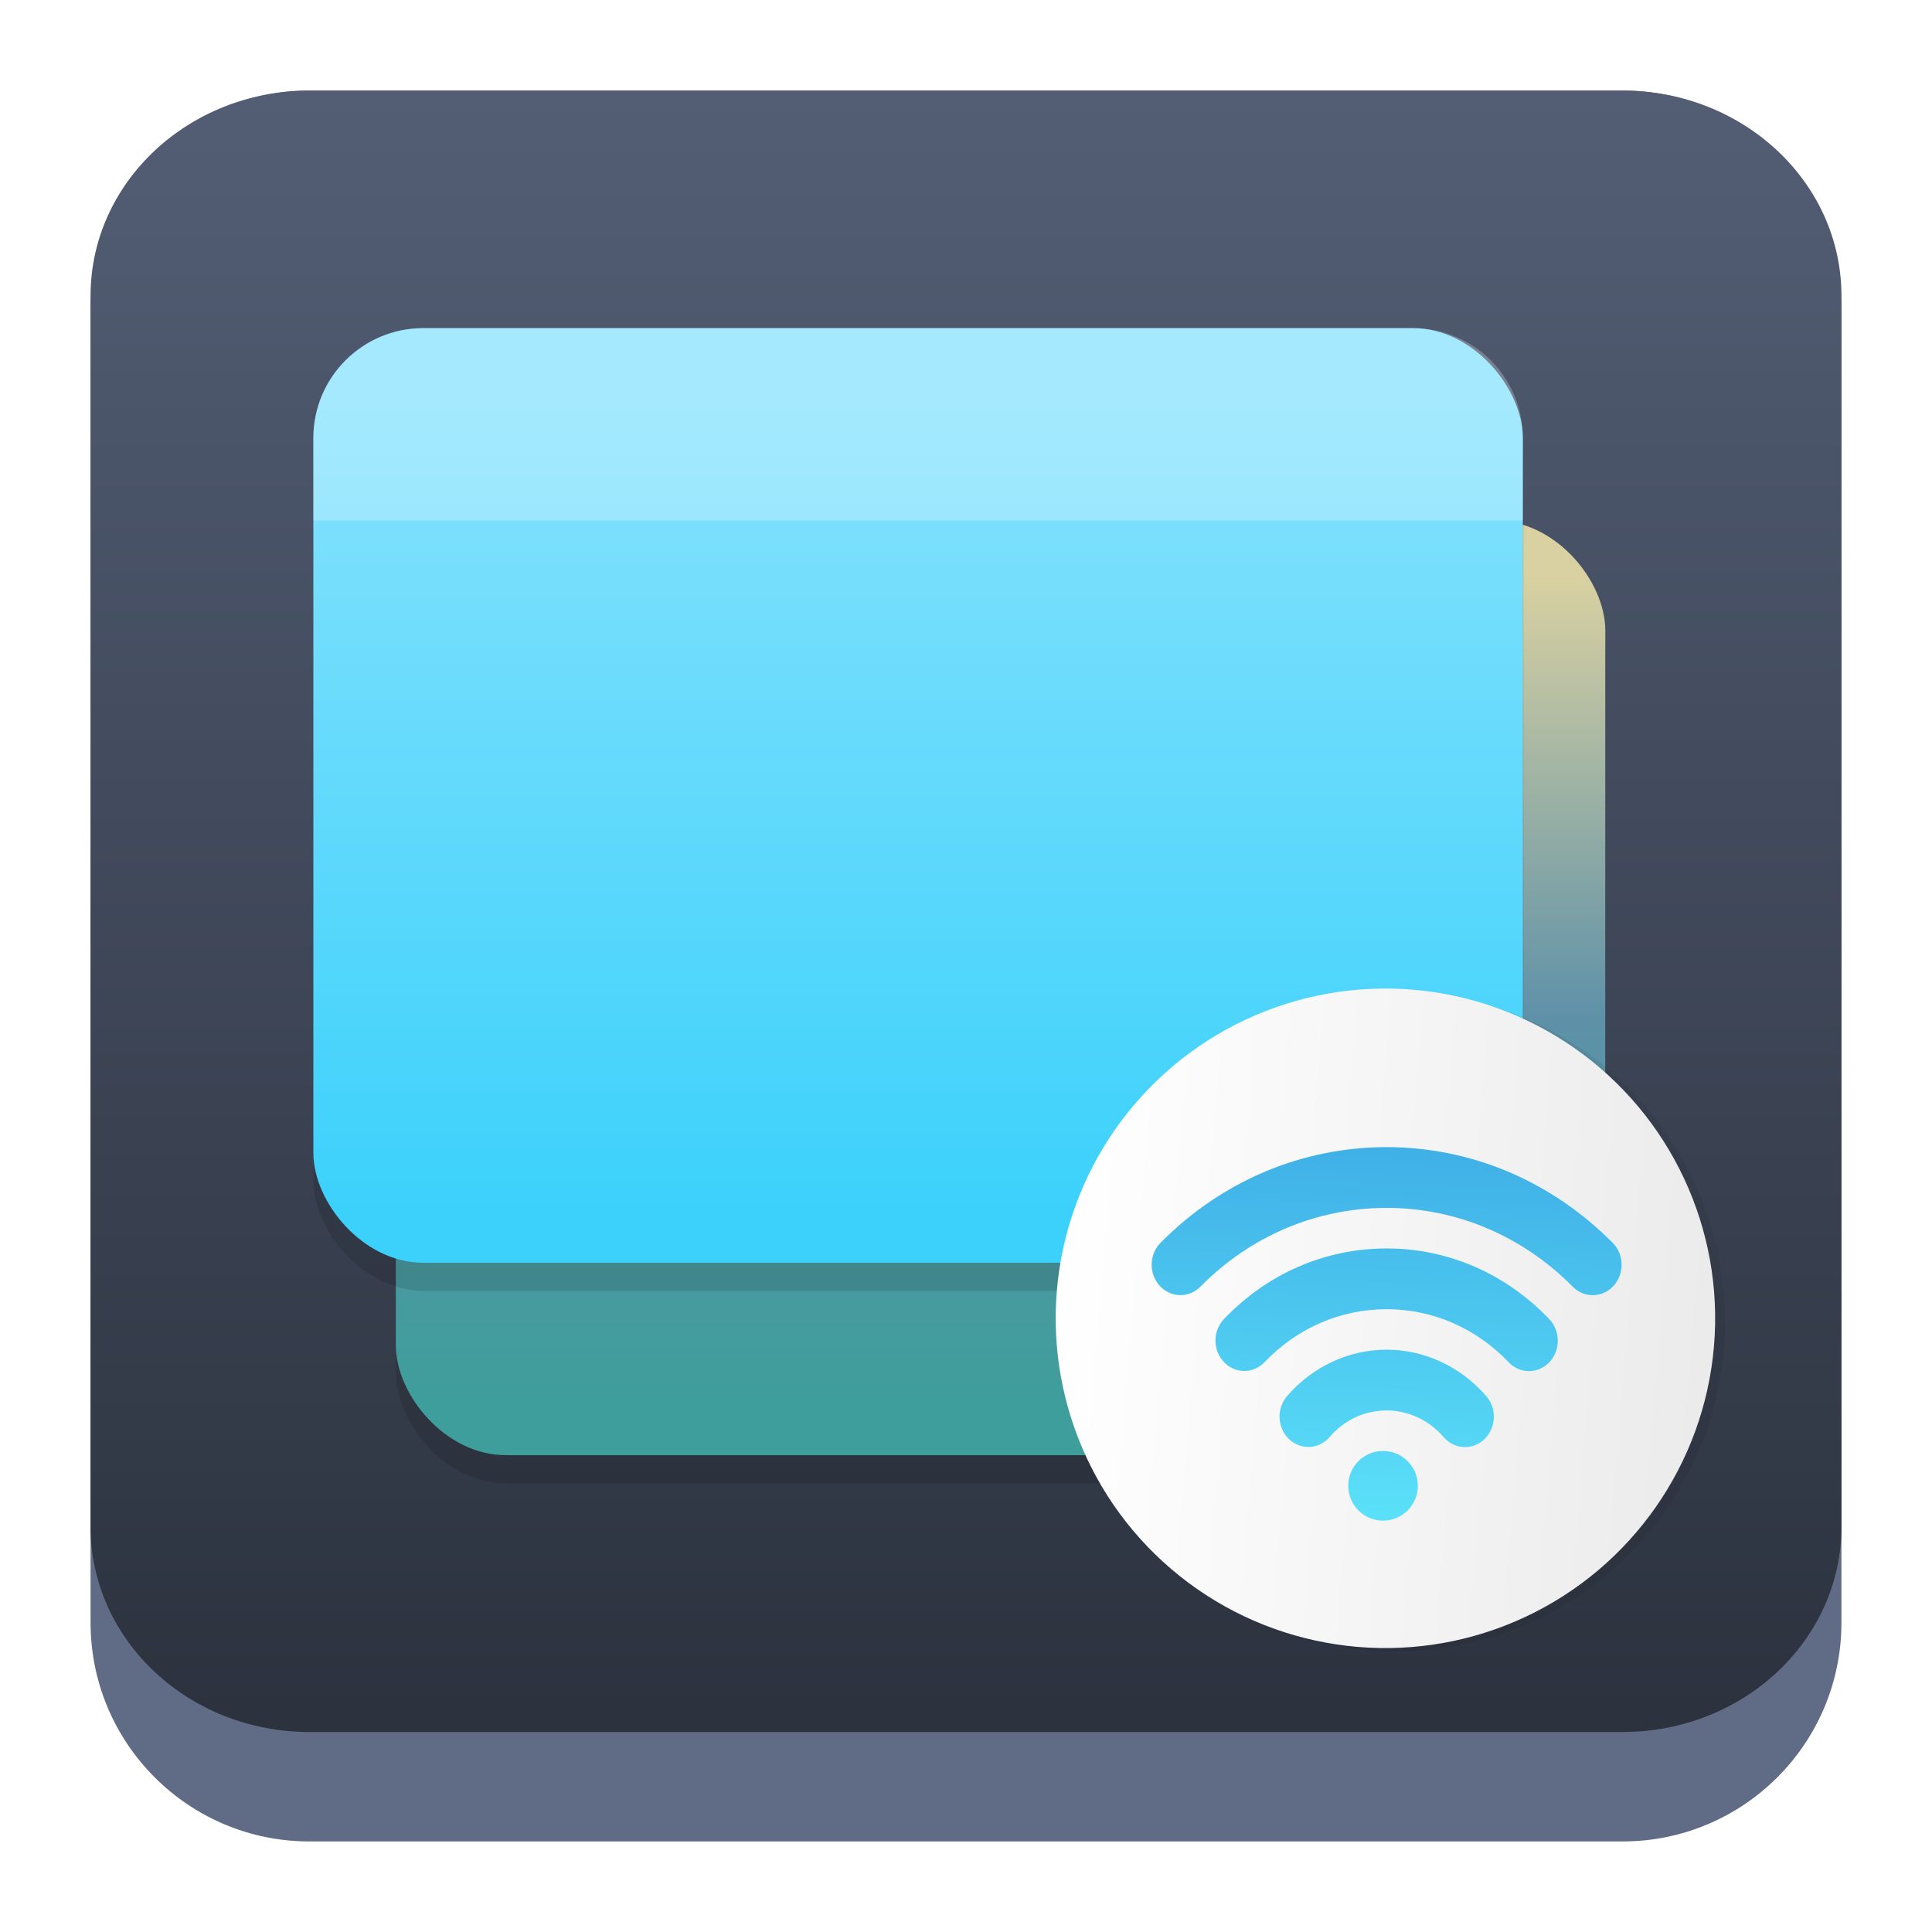 <?xml version="1.0" encoding="UTF-8" standalone="no"?>
<svg
   viewBox="0 0 64 64"
   version="1.1"
   id="svg34"
   sodipodi:docname="yast-remote.svg"
   width="64"
   height="64"
   inkscape:version="1.2.1 (9c6d41e410, 2022-07-14)"
   xmlns:inkscape="http://www.inkscape.org/namespaces/inkscape"
   xmlns:sodipodi="http://sodipodi.sourceforge.net/DTD/sodipodi-0.dtd"
   xmlns:xlink="http://www.w3.org/1999/xlink"
   xmlns="http://www.w3.org/2000/svg"
   xmlns:svg="http://www.w3.org/2000/svg">
  <defs
     id="defs38">
    <linearGradient
       inkscape:collect="always"
       xlink:href="#linearGradient22063"
       id="linearGradient22065"
       x1="-14"
       y1="6"
       x2="-14"
       y2="-10"
       gradientUnits="userSpaceOnUse"
       gradientTransform="matrix(3.625,0,0,3.625,82.75,39.25)" />
    <linearGradient
       inkscape:collect="always"
       id="linearGradient22063">
      <stop
         style="stop-color:#292f3a;stop-opacity:1;"
         offset="0"
         id="stop22059" />
      <stop
         style="stop-color:#535e75;stop-opacity:1;"
         offset="1"
         id="stop22061" />
    </linearGradient>
    <filter
       id="c-3"
       x="-0.072"
       y="-0.093"
       width="1.144"
       height="1.186"
       color-interpolation-filters="sRGB">
      <feGaussianBlur
         stdDeviation="1.318"
         id="feGaussianBlur639-6" />
    </filter>
    <linearGradient
       inkscape:collect="always"
       xlink:href="#d"
       id="linearGradient1256"
       gradientUnits="userSpaceOnUse"
       gradientTransform="matrix(0.911,0,0,0.911,-50.63,7.227)"
       x1="90"
       y1="43"
       x2="90"
       y2="13" />
    <linearGradient
       id="d"
       x1="90"
       x2="90"
       y1="43"
       y2="13"
       gradientTransform="translate(-58,8)"
       gradientUnits="userSpaceOnUse">
      <stop
         stop-color="#3e9e9b"
         offset="0"
         id="stop619" />
      <stop
         stop-color="#5e91a8"
         offset=".464"
         id="stop621" />
      <stop
         stop-color="#d9d1a1"
         offset="1"
         id="stop623" />
    </linearGradient>
    <filter
       id="e-5"
       x="-0.072"
       y="-0.093"
       width="1.144"
       height="1.186"
       color-interpolation-filters="sRGB">
      <feGaussianBlur
         stdDeviation="1.318"
         id="feGaussianBlur642-6" />
    </filter>
    <linearGradient
       inkscape:collect="always"
       xlink:href="#f"
       id="linearGradient1258"
       gradientUnits="userSpaceOnUse"
       gradientTransform="matrix(0.911,0,0,0.911,-53.362,0.853)"
       x1="90"
       y1="43"
       x2="90"
       y2="13" />
    <linearGradient
       id="f"
       x1="90"
       x2="90"
       y1="43"
       y2="13"
       gradientTransform="translate(-61,1)"
       gradientUnits="userSpaceOnUse">
      <stop
         stop-color="#3cd1fb"
         offset="0"
         id="stop626" />
      <stop
         stop-color="#87e2fd"
         offset="1"
         id="stop628" />
    </linearGradient>
    <filter
       id="g-1"
       x="-0.06"
       y="-0.06"
       width="1.12"
       height="1.12"
       color-interpolation-filters="sRGB">
      <feGaussianBlur
         stdDeviation=".7"
         id="feGaussianBlur636-2" />
    </filter>
    <linearGradient
       id="h-7"
       x1="386.57"
       x2="414.57"
       y1="531.8"
       y2="531.8"
       gradientUnits="userSpaceOnUse"
       gradientTransform="matrix(0.78,0,0,0.781,-263.171,-375.475)">
      <stop
         stop-color="#fff"
         offset="0"
         id="stop604-0" />
      <stop
         stop-color="#ebebeb"
         offset="1"
         id="stop606-9" />
    </linearGradient>
    <linearGradient
       id="i-3"
       x1="-86.388"
       x2="-94.072"
       y1="734.34"
       y2="939.73"
       gradientTransform="matrix(0.157,0,0,0.155,-96.002,-133.471)"
       gradientUnits="userSpaceOnUse">
      <stop
         stop-color="#1769cc"
         offset="0"
         id="stop609-6" />
      <stop
         stop-color="#5ee6fb"
         offset="1"
         id="stop611-0" />
    </linearGradient>
    <filter
       id="g-1-3"
       x="-0.06"
       y="-0.06"
       width="1.12"
       height="1.12"
       color-interpolation-filters="sRGB">
      <feGaussianBlur
         stdDeviation=".7"
         id="feGaussianBlur636-2-6" />
    </filter>
    <linearGradient
       inkscape:collect="always"
       xlink:href="#i-3"
       id="linearGradient854"
       gradientUnits="userSpaceOnUse"
       gradientTransform="matrix(0.157,0,0,0.155,-7.032,-96.398)"
       x1="-86.388"
       y1="734.34"
       x2="-94.072"
       y2="939.73" />
  </defs>
  <sodipodi:namedview
     id="namedview36"
     pagecolor="#ffffff"
     bordercolor="#666666"
     borderopacity="1.0"
     inkscape:showpageshadow="2"
     inkscape:pageopacity="0.0"
     inkscape:pagecheckerboard="0"
     inkscape:deskcolor="#d1d1d1"
     showgrid="false"
     inkscape:zoom="7.375"
     inkscape:cx="1.7627119"
     inkscape:cy="26.915254"
     inkscape:window-width="1920"
     inkscape:window-height="1008"
     inkscape:window-x="0"
     inkscape:window-y="0"
     inkscape:window-maximized="1"
     inkscape:current-layer="svg34" />
  <path
     d="M 3,10.25 C 3,6.246 6.246,3 10.25,3 h 43.5 C 57.754,3 61,6.246 61,10.25 v 43.5 C 61,57.754 57.754,61 53.75,61 H 10.25 C 6.246,61 3,57.754 3,53.75 Z"
     id="path736"
     style="fill:#606c86;fill-opacity:1;stroke-width:3.625" />
  <path
     d="M 3,9.797 C 3,6.043 6.246,3 10.25,3 h 43.5 C 57.754,3 61,6.043 61,9.797 V 50.578 C 61,54.332 57.754,57.375 53.75,57.375 h -43.5 c -4.004,0 -7.25,-3.043 -7.25,-6.797 z"
     id="path738"
     style="fill:url(#linearGradient22065);fill-opacity:1;stroke-width:3.625" />
  <rect
     x="12"
     y="20"
     width="44"
     height="34"
     rx="4"
     ry="4"
     filter="url(#c)"
     opacity="0.35"
     id="rect653-2"
     style="stroke-width:2;stroke-linecap:round;stroke-linejoin:round;filter:url(#c-3)"
     transform="matrix(0.911,0,0,0.911,2.185,-0.057)" />
  <rect
     x="13.112"
     y="17.244"
     width="40.066"
     height="30.96"
     rx="3.642"
     ry="3.642"
     fill="url(#d)"
     id="rect655-6"
     style="fill:url(#linearGradient1256);stroke-width:1.821;stroke-linecap:round;stroke-linejoin:round" />
  <rect
     x="9"
     y="13"
     width="44"
     height="34"
     rx="4"
     ry="4"
     filter="url(#e)"
     opacity="0.35"
     id="rect657-1"
     style="stroke-width:2;stroke-linecap:round;stroke-linejoin:round;filter:url(#e-5)"
     transform="matrix(0.911,0,0,0.911,2.185,-0.057)" />
  <rect
     x="10.38"
     y="10.87"
     width="40.066"
     height="30.96"
     rx="3.642"
     ry="3.642"
     fill="url(#f)"
     id="rect659-8"
     style="fill:url(#linearGradient1258);stroke-width:1.821;stroke-linecap:round;stroke-linejoin:round" />
  <path
     d="m 14.023,10.87 c -2.018,0 -3.642,1.625 -3.642,3.642 v 2.732 H 50.447 v -2.732 c 0,-2.018 -1.625,-3.642 -3.642,-3.642 z"
     fill="#ffffff"
     opacity="0.25"
     id="path661-7"
     style="stroke-width:1.821;stroke-linecap:round;stroke-linejoin:round" />
  <circle
     transform="matrix(0.778,0.066,-0.066,0.778,-230.327,-396.4)"
     cx="400.57"
     cy="531.8"
     r="14"
     filter="url(#g)"
     opacity="0.25"
     id="circle667-2"
     style="fill-opacity:1;stroke:none;stroke-width:0.662;stroke-opacity:0.8;filter:url(#g-1)" />
  <ellipse
     transform="matrix(0.996,0.085,-0.085,0.996,0,0)"
     cx="49.46"
     cy="39.625"
     id="circle669-0"
     style="fill:url(#h-7);fill-opacity:1;stroke:none;stroke-width:0.517;stroke-opacity:0.8"
     rx="10.927"
     ry="10.928" />
  <path
     d="m 48.53,47.937 c -0.26,0 -0.519,-0.111 -0.707,-0.33 -0.483,-0.562 -1.171,-0.884 -1.888,-0.884 -0.729,0 -1.4,0.312 -1.887,0.879 -0.354,0.413 -0.957,0.444 -1.349,0.07 -0.391,-0.374 -0.421,-1.01 -0.066,-1.421 0.842,-0.979 2.045,-1.541 3.302,-1.541 1.255,0 2.459,0.563 3.303,1.544 0.355,0.412 0.325,1.048 -0.066,1.422 -0.182,0.175 -0.412,0.261 -0.641,0.261 z m 2.118,-2.518 c -0.244,0 -0.488,-0.098 -0.673,-0.293 -1.081,-1.133 -2.516,-1.757 -4.041,-1.757 -1.528,0 -2.964,0.623 -4.042,1.753 -0.374,0.392 -0.978,0.39 -1.35,-0.004 -0.372,-0.394 -0.37,-1.031 0.004,-1.423 1.438,-1.508 3.353,-2.339 5.389,-2.339 2.033,0 3.946,0.832 5.387,2.343 0.374,0.392 0.376,1.029 0.004,1.424 -0.187,0.197 -0.432,0.297 -0.677,0.297 z m 2.114,-2.514 c -0.237,0 -0.475,-0.093 -0.661,-0.28 -1.667,-1.684 -3.857,-2.612 -6.167,-2.612 -2.315,0 -4.506,0.926 -6.168,2.609 -0.38,0.385 -0.985,0.372 -1.35,-0.029 -0.365,-0.401 -0.353,-1.039 0.027,-1.423 C 40.464,39.125 43.124,38 45.934,38 c 2.805,0 5.464,1.127 7.489,3.171 0.381,0.384 0.393,1.022 0.029,1.423 -0.188,0.206 -0.439,0.31 -0.689,0.31 z m -6.947,7.468 c 0.637,0 1.153,-0.516 1.153,-1.154 0,-0.637 -0.516,-1.154 -1.153,-1.154 -0.637,0 -1.153,0.516 -1.153,1.154 0,0.637 0.516,1.154 1.153,1.154 z"
     id="path671-2-2"
     style="fill:url(#linearGradient854);fill-opacity:1;stroke:none;stroke-width:0.048;stroke-opacity:0.8" />
</svg>
